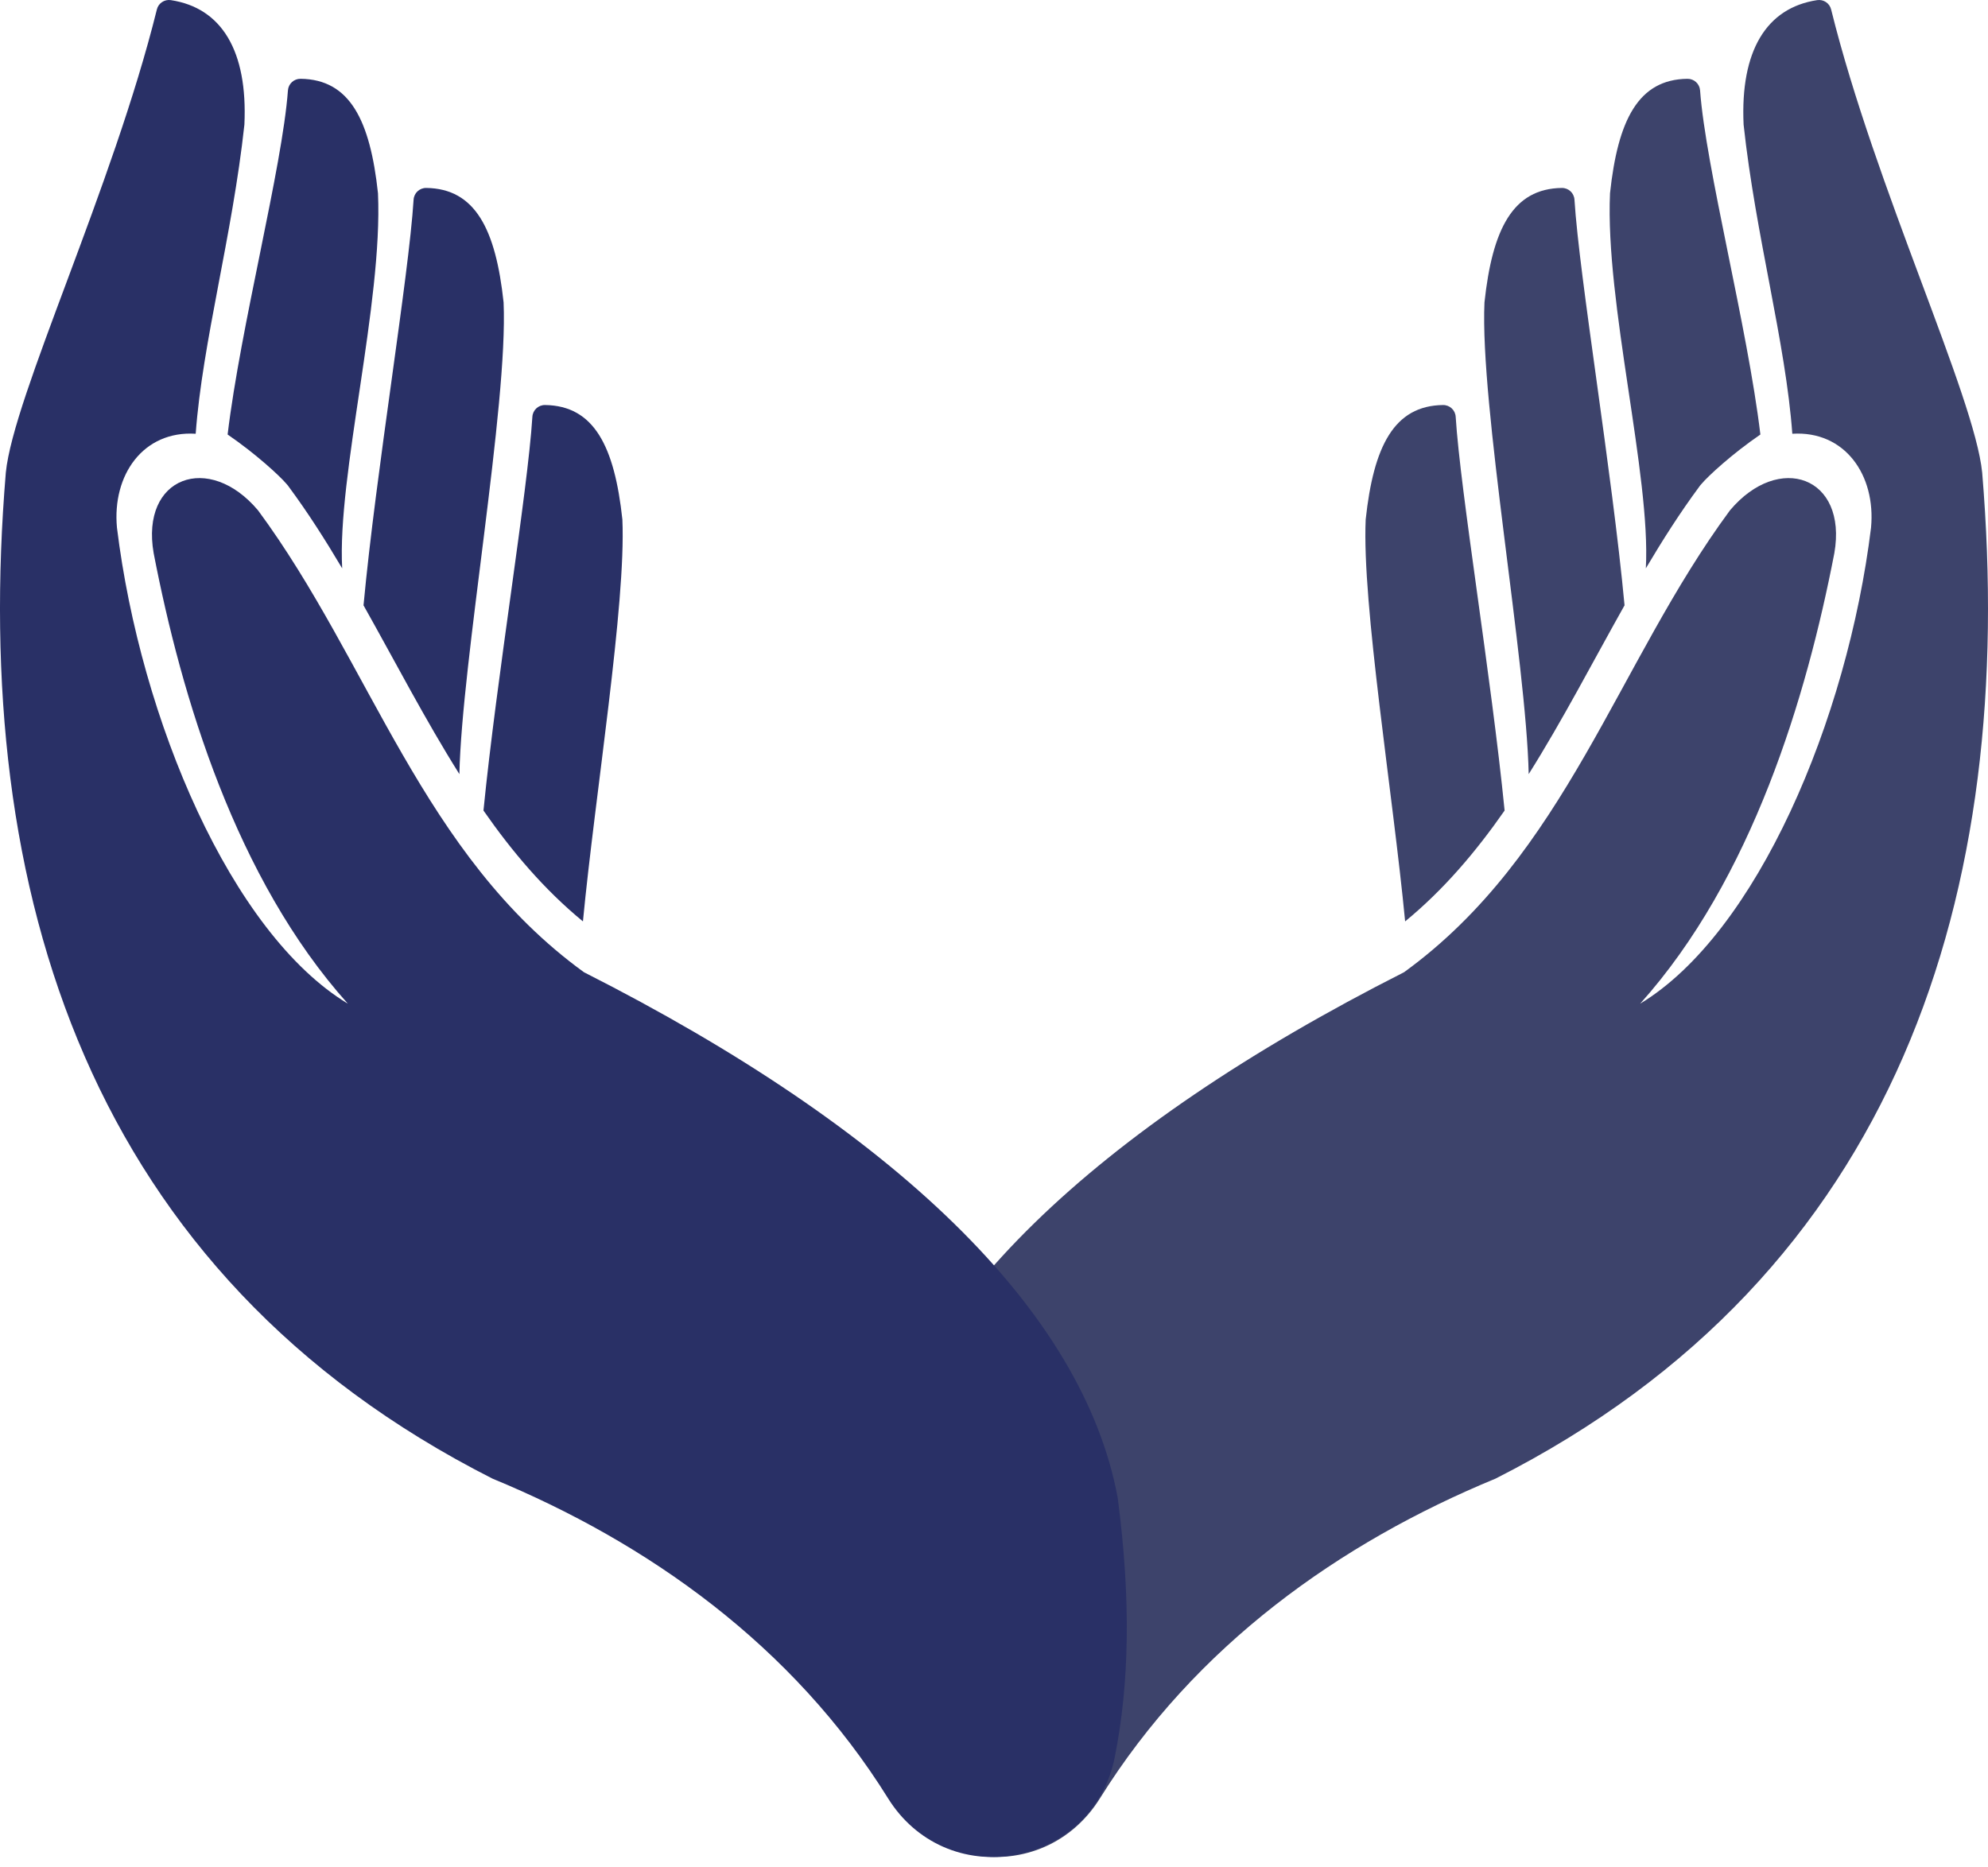 <svg width="148" height="139" viewBox="0 0 148 139" fill="none" xmlns="http://www.w3.org/2000/svg">
<path fill-rule="evenodd" clip-rule="evenodd" d="M129.805 9.275C129.551 3.784 131.501 0.584 135.28 0.01C135.758 -0.061 136.21 0.239 136.322 0.706C139.603 13.968 147.003 29.505 147.567 35.189C150.172 66.431 141.386 94.864 111.337 110.086C99.762 114.861 88.974 122.5 81.878 133.903C79.836 137.179 76.199 138.794 72.4 138.098C68.601 137.407 65.767 134.614 65.01 130.83C63.918 125.349 63.801 119.097 64.791 111.508C67.392 97.525 81.461 84.066 104.526 72.384C116.584 63.642 120.388 49.375 128.789 37.998C132.441 33.655 137.556 35.483 136.56 41.187C134.493 51.879 130.445 65.42 122.105 74.725C130.785 69.483 137.535 53.596 139.293 39.283C139.659 35.361 137.337 32.05 133.432 32.294C132.934 25.457 130.704 17.579 129.805 9.275Z" fill="#3D436B"/>
<path fill-rule="evenodd" clip-rule="evenodd" d="M119.86 14.39C120.444 8.945 121.963 5.907 125.625 5.867C126.118 5.862 126.529 6.238 126.565 6.73C126.986 12.48 130.089 24.289 131.055 32.35C128.967 33.782 127.184 35.417 126.646 36.057L126.559 36.159L126.478 36.271C125.066 38.181 123.771 40.217 122.527 42.315C122.907 35.397 119.494 22.562 119.86 14.39Z" fill="#3D436B"/>
<path fill-rule="evenodd" clip-rule="evenodd" d="M110.514 22.516C111.098 17.076 112.617 14.039 116.274 13.993C116.772 13.988 117.183 14.369 117.214 14.867C117.574 20.637 120.012 35.087 120.942 45.068C118.585 49.258 116.345 53.596 113.806 57.634C113.628 49.248 110.169 30.14 110.514 22.516Z" fill="#3D436B"/>
<path fill-rule="evenodd" clip-rule="evenodd" d="M101.671 38.678C102.256 33.238 103.774 30.201 107.431 30.155C107.929 30.15 108.34 30.531 108.371 31.029C108.721 36.631 111.027 50.411 112.013 60.346C109.869 63.424 107.472 66.248 104.607 68.6C103.703 59.142 101.387 44.981 101.671 38.678Z" fill="#3D436B"/>
<path fill-rule="evenodd" clip-rule="evenodd" d="M18.195 9.275C18.449 3.784 16.499 0.584 12.72 0.01C12.242 -0.061 11.79 0.239 11.678 0.706C8.397 13.968 0.997 29.505 0.433 35.189C-2.172 66.431 6.615 94.864 36.663 110.086C48.238 114.861 59.027 122.5 66.122 133.903C68.164 137.179 71.801 138.794 75.6 138.098C79.399 137.407 82.233 134.614 82.99 130.83C84.082 125.349 84.204 119.097 83.209 111.508C80.608 97.525 66.539 84.066 43.474 72.384C31.416 63.642 27.612 49.375 19.211 37.998C15.559 33.655 10.444 35.483 11.44 41.187C13.507 51.879 17.555 65.42 25.895 74.725C17.215 69.483 10.465 53.596 8.707 39.283C8.341 35.361 10.663 32.05 14.569 32.294C15.071 25.457 17.296 17.579 18.195 9.275Z" fill="#293066"/>
<path fill-rule="evenodd" clip-rule="evenodd" d="M28.14 14.39C27.556 8.945 26.038 5.907 22.375 5.867C21.883 5.862 21.471 6.238 21.436 6.73C21.014 12.48 17.911 24.289 16.946 32.35C19.033 33.782 20.816 35.417 21.355 36.057L21.441 36.159L21.522 36.271C22.934 38.181 24.229 40.217 25.474 42.315C25.098 35.397 28.506 22.562 28.14 14.39Z" fill="#293066"/>
<path fill-rule="evenodd" clip-rule="evenodd" d="M37.491 22.516C36.907 17.076 35.388 14.039 31.731 13.993C31.233 13.988 30.822 14.369 30.791 14.867C30.431 20.637 27.993 35.087 27.063 45.068C29.42 49.258 31.66 53.596 34.2 57.634C34.377 49.248 37.831 30.14 37.491 22.516Z" fill="#293066"/>
<path fill-rule="evenodd" clip-rule="evenodd" d="M46.334 38.678C45.75 33.238 44.231 30.201 40.574 30.155C40.076 30.15 39.665 30.531 39.634 31.029C39.284 36.631 36.978 50.411 35.993 60.346C38.136 63.424 40.533 66.248 43.398 68.6C44.302 59.142 46.613 44.981 46.334 38.678Z" fill="#293066"/>
</svg>
